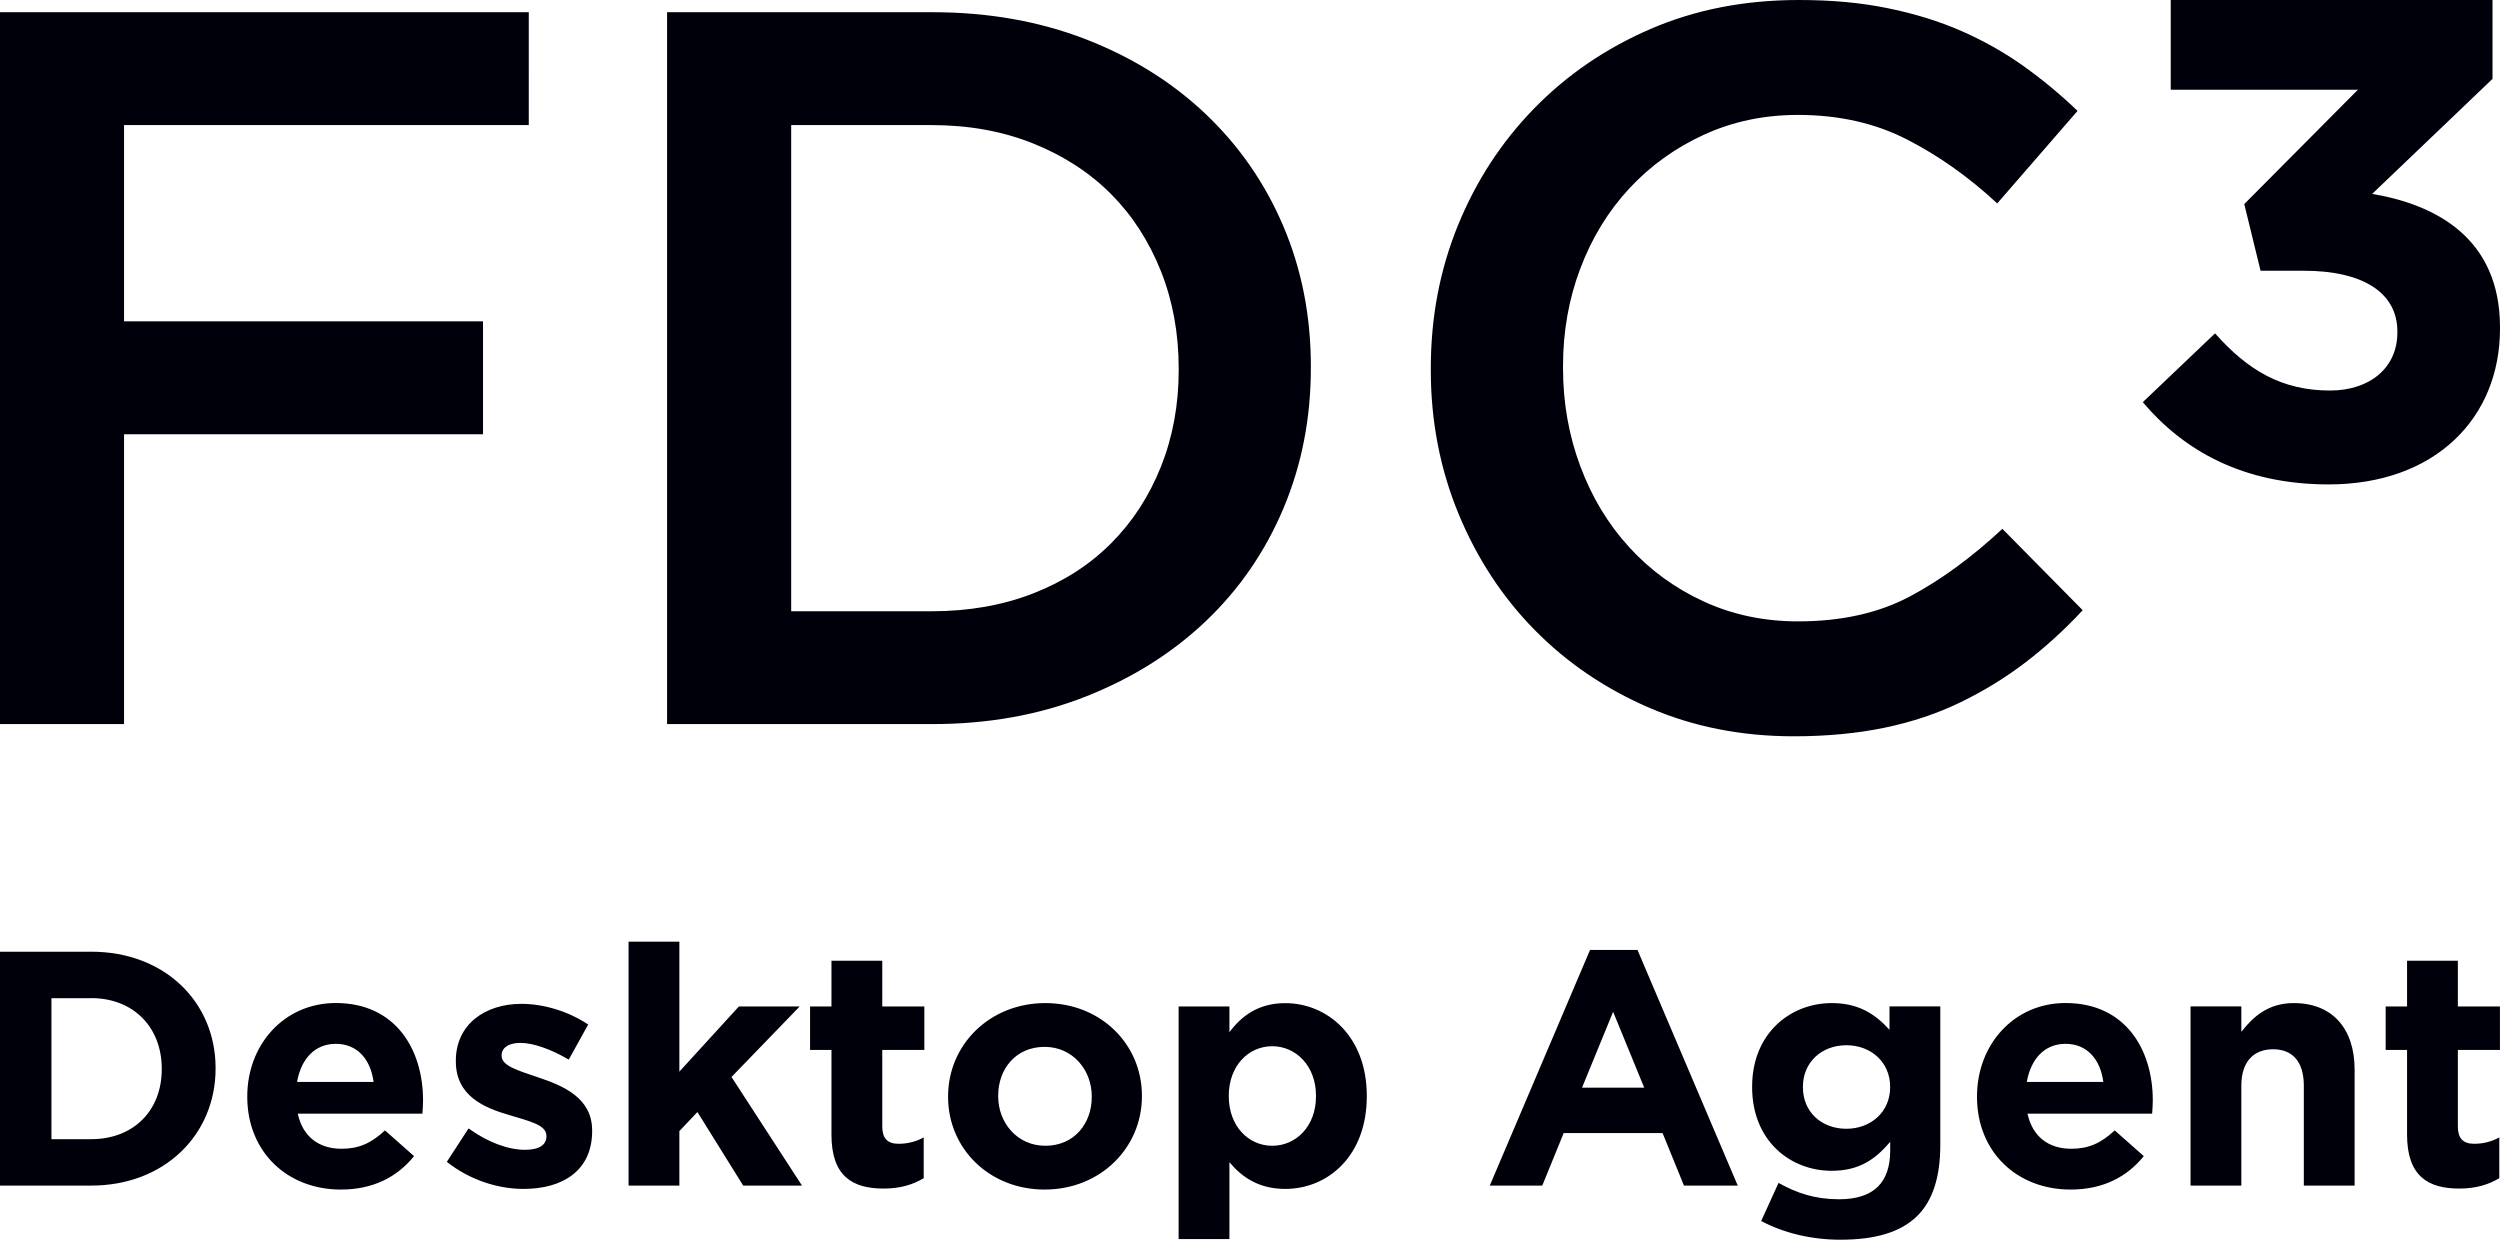 <?xml version="1.0" encoding="utf-8"?>
<!-- Generator: Adobe Illustrator 24.1.0, SVG Export Plug-In . SVG Version: 6.00 Build 0)  -->
<svg version="1.1" id="Layer_1" xmlns="http://www.w3.org/2000/svg" xmlns:xlink="http://www.w3.org/1999/xlink" x="0px" y="0px"
	 viewBox="0 0 427.68 212.08" style="enable-background:new 0 0 427.68 212.08;" xml:space="preserve">
<style type="text/css">
	.st0{fill:#00000A;}
</style>
<g>
	<path class="st0" d="M0,202.82h15.61c12.58,0,21.27-8.75,21.27-20.01v-0.11c0-11.26-8.69-19.89-21.27-19.89H0V202.82L0,202.82z
		 M15.61,170.75c7.2,0,12.06,4.97,12.06,12.06v0.12c0,7.09-4.86,11.95-12.06,11.95H8.8v-24.12H15.61L15.61,170.75z M58.31,203.5
		c5.55,0,9.66-2.17,12.52-5.72l-4.97-4.4c-2.4,2.23-4.52,3.14-7.43,3.14c-3.89,0-6.63-2.06-7.49-6h21.32
		c0.06-0.8,0.11-1.6,0.11-2.29c0-8.69-4.69-16.64-14.92-16.64c-8.92,0-15.15,7.2-15.15,15.95v0.11
		C42.31,197.04,49.11,203.5,58.31,203.5L58.31,203.5z M50.82,185.09c0.69-3.94,3.03-6.52,6.63-6.52c3.66,0,5.95,2.63,6.46,6.52
		H50.82L50.82,185.09z M89.58,203.39c6.63,0,11.72-3.09,11.72-9.89v-0.11c0-5.6-4.97-7.66-9.26-9.09c-3.32-1.14-6.23-1.94-6.23-3.66
		v-0.11c0-1.2,1.09-2.12,3.2-2.12c2.23,0,5.26,1.09,8.29,2.86l3.32-6c-3.32-2.23-7.55-3.54-11.43-3.54
		c-6.17,0-11.21,3.49-11.21,9.72v0.11c0,5.95,4.86,7.95,9.15,9.2c3.37,1.03,6.35,1.66,6.35,3.54v0.11c0,1.37-1.14,2.29-3.66,2.29
		c-2.86,0-6.35-1.26-9.66-3.66l-3.72,5.72C80.49,201.96,85.3,203.39,89.58,203.39L89.58,203.39z M107.53,202.82h8.69v-9.32
		l3.09-3.26l7.83,12.58h10.06l-12.06-18.58l11.66-12.06h-10.4l-10.18,11.15v-22.24h-8.69V202.82L107.53,202.82z M151.16,203.33
		c2.91,0,5.03-0.69,6.86-1.77v-6.98c-1.26,0.69-2.69,1.09-4.29,1.09c-1.94,0-2.8-0.97-2.8-2.97v-13.09h7.2v-7.43h-7.2v-7.83h-8.69
		v7.83h-3.66v7.43h3.66v14.52C142.24,201.22,145.84,203.33,151.16,203.33L151.16,203.33z M178.71,203.5
		c9.55,0,16.64-7.15,16.64-15.95v-0.11c0-8.8-7.03-15.84-16.52-15.84c-9.55,0-16.64,7.15-16.64,15.95v0.11
		C162.19,196.47,169.22,203.5,178.71,203.5L178.71,203.5z M178.82,196.01c-4.8,0-8.06-3.94-8.06-8.46v-0.11
		c0-4.52,2.97-8.35,7.95-8.35c4.8,0,8.06,3.95,8.06,8.46v0.11C186.77,192.18,183.8,196.01,178.82,196.01L178.82,196.01z
		 M201.63,211.97h8.69v-13.15c2.06,2.46,4.92,4.57,9.55,4.57c7.26,0,13.95-5.6,13.95-15.83v-0.11c0-10.23-6.8-15.84-13.95-15.84
		c-4.52,0-7.43,2.12-9.55,4.97v-4.4h-8.69V211.97L201.63,211.97z M217.64,196.01c-4.06,0-7.43-3.37-7.43-8.46v-0.11
		c0-5.09,3.37-8.46,7.43-8.46c4.06,0,7.49,3.37,7.49,8.46v0.11C225.13,192.7,221.7,196.01,217.64,196.01L217.64,196.01z
		 M254.86,202.82h8.98l3.66-8.98h16.92l3.66,8.98h9.2l-17.15-40.31h-8.12L254.86,202.82L254.86,202.82z M270.64,186.07l5.32-12.98
		l5.32,12.98H270.64L270.64,186.07z M314.83,212.08c5.95,0,10.35-1.26,13.21-4.12c2.57-2.57,3.89-6.57,3.89-12.06v-23.73h-8.69v4
		c-2.34-2.57-5.14-4.57-9.89-4.57c-7.03,0-13.61,5.15-13.61,14.29v0.11c0,9.09,6.46,14.29,13.61,14.29c4.63,0,7.43-1.89,10.01-4.97
		v1.49c0,5.49-2.8,8.35-8.75,8.35c-4.06,0-7.2-1.03-10.35-2.8l-2.97,6.52C305.17,210.94,309.86,212.08,314.83,212.08L314.83,212.08z
		 M315.86,193.1c-4.23,0-7.43-2.86-7.43-7.09v-0.11c0-4.17,3.2-7.09,7.43-7.09c4.23,0,7.49,2.92,7.49,7.09v0.11
		C323.35,190.18,320.09,193.1,315.86,193.1L315.86,193.1z M354.22,203.5c5.55,0,9.66-2.17,12.52-5.72l-4.97-4.4
		c-2.4,2.23-4.52,3.14-7.43,3.14c-3.89,0-6.63-2.06-7.49-6h21.32c0.06-0.8,0.11-1.6,0.11-2.29c0-8.69-4.69-16.64-14.92-16.64
		c-8.92,0-15.15,7.2-15.15,15.95v0.11C338.21,197.04,345.01,203.5,354.22,203.5L354.22,203.5z M346.73,185.09
		c0.69-3.94,3.03-6.52,6.63-6.52c3.66,0,5.95,2.63,6.46,6.52H346.73L346.73,185.09z M374.74,202.82h8.69v-17.09
		c0-4.12,2.11-6.23,5.43-6.23s5.26,2.11,5.26,6.23v17.09h8.69v-19.84c0-7.03-3.83-11.38-10.4-11.38c-4.4,0-6.97,2.34-8.98,4.92
		v-4.35h-8.69V202.82L374.74,202.82z M420.7,203.33c2.92,0,5.03-0.69,6.86-1.77v-6.98c-1.26,0.69-2.69,1.09-4.29,1.09
		c-1.94,0-2.8-0.97-2.8-2.97v-13.09h7.2v-7.43h-7.2v-7.83h-8.69v7.83h-3.66v7.43h3.66v14.52
		C411.79,201.22,415.39,203.33,420.7,203.33L420.7,203.33z"/>
	<path class="st0" d="M398.36,82.87c18.15,0,29.32-11.28,29.32-26.65v-0.23c0-15.14-10.82-20.96-21.87-22.82l20.59-19.68V0h-55.05
		v15.35h32.02l-19.44,19.56l2.79,11.41h7.45c10.01,0,15.95,3.73,15.95,10.36v0.23c0,6.06-4.77,9.9-11.52,9.9
		c-8.27,0-14.09-3.49-19.67-9.78L366.57,68.8C373.56,77.06,383.69,82.87,398.36,82.87L398.36,82.87z"/>
	<path class="st0" d="M0,123.87h21.22V74.29h61.41V54.97H21.22V21.4h69.24V2.09H0V123.87L0,123.87z M135.35,104.56V21.4h24.01
		c6.38,0,12.18,1.05,17.4,3.15c5.22,2.1,9.66,4.98,13.31,8.65c3.65,3.67,6.49,8.07,8.53,13.19c2.03,5.12,3.04,10.66,3.04,16.6v0.35
		c0,5.94-1.02,11.44-3.04,16.51c-2.03,5.07-4.87,9.44-8.53,13.1c-3.65,3.67-8.09,6.52-13.31,8.56c-5.22,2.04-11.02,3.06-17.4,3.06
		H135.35L135.35,104.56z M114.12,123.87h45.41c9.51,0,18.24-1.57,26.18-4.7c7.94-3.13,14.79-7.42,20.53-12.87
		c5.74-5.45,10.18-11.89,13.31-19.31c3.13-7.42,4.7-15.42,4.7-24.01v-0.35c0-8.58-1.57-16.55-4.7-23.92
		c-3.13-7.36-7.57-13.77-13.31-19.22c-5.74-5.45-12.59-9.71-20.53-12.79c-7.95-3.07-16.67-4.61-26.18-4.61h-45.41V123.87
		L114.12,123.87z M322.45,124.48c4.7-0.98,9.02-2.43,12.96-4.35c3.94-1.91,7.63-4.17,11.05-6.78c3.42-2.61,6.7-5.59,9.83-8.96
		l-13.74-13.92c-5.22,4.87-10.5,8.73-15.83,11.57c-5.34,2.84-11.72,4.26-19.14,4.26c-5.8,0-11.16-1.13-16.09-3.39
		c-4.93-2.26-9.19-5.36-12.79-9.31c-3.6-3.94-6.38-8.55-8.35-13.83c-1.97-5.28-2.96-10.87-2.96-16.79v-0.35
		c0-5.92,0.98-11.48,2.96-16.7c1.97-5.22,4.75-9.77,8.35-13.66c3.59-3.88,7.86-6.96,12.79-9.22c4.93-2.26,10.29-3.39,16.09-3.39
		c6.96,0,13.16,1.39,18.61,4.18c5.45,2.78,10.61,6.44,15.48,10.96l13.74-15.83c-2.9-2.78-5.97-5.33-9.22-7.65
		c-3.25-2.32-6.79-4.32-10.61-6c-3.83-1.68-8.03-2.98-12.61-3.91C318.39,0.46,313.32,0,307.75,0c-9.28,0-17.75,1.65-25.4,4.96
		c-7.65,3.31-14.28,7.83-19.88,13.57c-5.6,5.74-9.95,12.41-13.05,20.01c-3.1,7.6-4.65,15.74-4.65,24.44v0.35
		c0,8.7,1.58,16.88,4.73,24.53c3.16,7.65,7.51,14.3,13.05,19.92c5.54,5.63,12.08,10.06,19.62,13.31c7.54,3.25,15.77,4.87,24.7,4.87
		C312.56,125.96,317.76,125.46,322.45,124.48L322.45,124.48z"/>
</g>
</svg>
